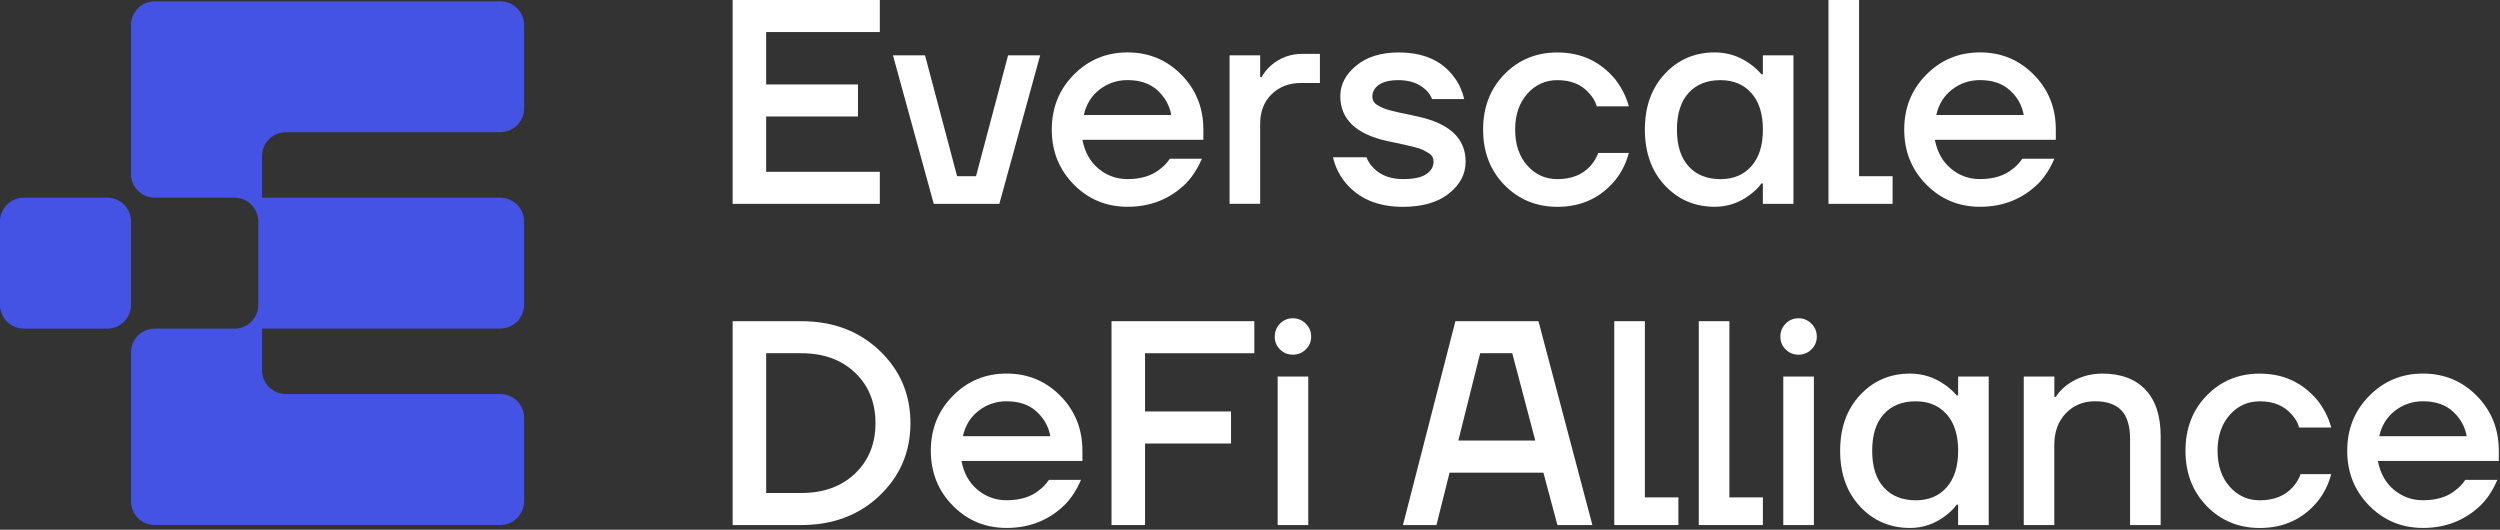 <svg width="1430" height="303" viewBox="0 0 1430 303" fill="none" xmlns="http://www.w3.org/2000/svg">
<rect x="0" y="0" width="1430" height="303" fill="#333333" stroke="none"/>
<path d="M0 126.667V174.355C0 181.86 6.098 187.954 13.61 187.954H61.333C68.845 187.954 74.943 181.86 74.943 174.355V126.667C74.943 119.162 68.845 113.068 61.333 113.068H13.61C6.098 113.083 0 119.162 0 126.667Z" fill="#4553E5"/>
<path d="M299.772 62.033V14.346C299.772 6.84 293.674 0.747 286.161 0.747H88.552C81.039 0.747 74.941 6.84 74.941 14.346V99.486C74.941 106.992 81.039 113.085 88.552 113.085H134.162C141.674 113.085 147.772 119.179 147.772 126.686V174.372C147.772 181.879 141.674 187.973 134.162 187.973H88.552C81.039 187.973 74.941 194.066 74.941 201.572V286.711C74.941 294.218 81.039 300.31 88.552 300.31H286.161C293.674 300.31 299.772 294.218 299.772 286.711V238.993C299.772 231.486 293.674 225.392 286.161 225.392H163.494C155.984 225.392 149.884 219.298 149.884 211.793V187.941H286.161C293.674 187.941 299.772 181.847 299.772 174.34V126.669C299.772 119.164 293.674 113.07 286.161 113.07H149.884V89.233C149.884 81.728 155.984 75.634 163.494 75.634H286.161C293.674 75.634 299.772 69.54 299.772 62.033Z" fill="#4553E5"/>
<path d="M419.07 116.606V0H503.257V18.33H438.24V48.306H490.759V66.635H438.24V98.279H503.257V116.606H419.07Z" fill="white"/>
<path d="M510.77 31.642H529.112L547.455 100.768H558.286L576.628 31.642H594.971L571.626 116.605H534.115L510.77 31.642Z" fill="white"/>
<path d="M614.203 105.531C605.818 97.042 601.609 86.567 601.609 74.126C601.609 61.684 605.802 51.227 614.203 42.721C622.589 34.231 632.848 29.979 644.965 29.979C657.082 29.979 667.325 34.231 675.727 42.721C684.113 51.212 688.32 61.684 688.32 74.126V79.95H619.142C620.477 86.948 623.525 92.44 628.307 96.439C633.086 100.439 638.646 102.438 644.982 102.438C652.762 102.438 658.988 100.5 663.658 96.614C665.771 95.057 667.596 93.121 669.152 90.79H687.495C685.16 96.233 682.223 100.834 678.666 104.612C669.55 113.721 658.322 118.275 644.997 118.275C632.848 118.275 622.589 114.023 614.203 105.531ZM619.952 65.796H669.963C668.961 60.242 666.326 55.528 662.038 51.64C657.765 47.751 652.065 45.816 644.95 45.816C638.946 45.816 633.611 47.626 628.941 51.227C624.289 54.83 621.286 59.701 619.952 65.796Z" fill="white"/>
<path d="M703.314 116.608V31.645H720.815V44.134H721.64C722.863 41.8 724.643 39.58 726.977 37.469C732.09 33.026 738.094 30.803 744.986 30.803H754.991V47.467H744.16C737.38 47.467 731.788 49.609 727.406 53.878C723.006 58.147 720.815 63.795 720.815 70.778V116.593H703.314V116.608Z" fill="white"/>
<path d="M762.486 89.945H781.654C782.433 92.168 783.813 94.278 785.815 96.277C789.928 100.387 795.486 102.434 802.49 102.434C808.605 102.434 813.05 101.498 815.83 99.611C818.61 97.722 819.99 95.341 819.99 92.453C819.99 91.453 819.769 90.532 819.325 89.707C818.88 88.882 818.102 88.12 816.989 87.454C815.879 86.788 814.83 86.201 813.829 85.708C812.829 85.216 811.336 84.708 809.335 84.216C807.333 83.725 805.729 83.327 804.506 83.057C803.283 82.789 801.426 82.36 798.917 81.804C796.424 81.249 794.55 80.868 793.327 80.645C775.539 76.646 766.647 68.093 766.647 54.985C766.647 48.321 769.695 42.497 775.81 37.498C781.924 32.499 789.975 30.008 799.98 30.008C813.878 30.008 824.263 34.45 831.155 43.337C834.269 47.225 836.381 51.669 837.493 56.668H819.15C818.261 54.445 817.038 52.669 815.481 51.335C811.591 47.67 806.429 45.845 799.98 45.845C794.978 45.845 791.23 46.734 788.722 48.51C786.227 50.288 784.973 52.509 784.973 55.176C784.973 56.176 785.196 57.095 785.64 57.921C786.085 58.746 786.863 59.508 787.976 60.175C789.086 60.841 790.166 61.396 791.23 61.841C792.278 62.285 793.755 62.762 795.645 63.253C797.536 63.745 799.14 64.142 800.474 64.413C801.807 64.698 803.666 65.079 806.063 65.57C808.445 66.061 810.319 66.491 811.653 66.823C829.44 70.822 838.333 79.377 838.333 92.485C838.333 99.594 835.143 105.671 828.743 110.719C822.358 115.781 813.59 118.304 802.49 118.304C788.037 118.304 776.986 113.59 769.314 104.148C765.883 99.785 763.597 95.055 762.486 89.945Z" fill="white"/>
<path d="M860.504 105.784C852.388 97.452 848.338 86.899 848.338 74.14C848.338 61.364 852.388 50.812 860.504 42.497C868.618 34.165 878.736 30.008 890.836 30.008C904.4 30.008 915.453 35.164 924.012 45.496C927.681 50.272 930.238 55.383 931.682 60.824H913.339C912.563 58.048 911.117 55.557 909.005 53.335C904.67 48.336 898.619 45.845 890.836 45.845C883.945 45.845 878.196 48.463 873.589 53.668C868.984 58.889 866.666 65.713 866.666 74.155C866.666 82.598 868.969 89.422 873.589 94.642C878.196 99.864 883.945 102.465 890.836 102.465C898.84 102.465 905.114 99.975 909.672 94.976C911.672 92.755 913.165 90.262 914.167 87.486H931.667C930.223 93.151 927.664 98.309 923.997 102.974C915.547 113.195 904.495 118.304 890.821 118.304C878.736 118.272 868.618 114.114 860.504 105.784Z" fill="white"/>
<path d="M952.283 106.024C944.675 97.867 940.863 87.235 940.863 74.126C940.863 61.018 944.675 50.387 952.283 42.229C959.889 34.072 969.417 29.979 980.869 29.979C988.094 29.979 994.7 32.089 1000.7 36.309C1003.26 38.087 1005.53 40.134 1007.53 42.467H1008.36V31.644H1025.85V116.609H1008.36V104.944H1007.53C1005.86 107.277 1003.6 109.498 1000.7 111.61C994.7 116.054 988.094 118.275 980.869 118.275C969.417 118.275 959.889 114.197 952.283 106.024ZM965.876 53.148C961.431 58.036 959.206 65.034 959.206 74.143C959.206 83.251 961.431 90.25 965.876 95.138C970.323 100.026 976.438 102.468 984.219 102.468C991.557 102.468 997.416 99.994 1001.8 95.057C1006.18 90.122 1008.39 83.141 1008.39 74.158C1008.39 65.16 1006.2 58.193 1001.8 53.258C997.401 48.323 991.54 45.847 984.219 45.847C976.421 45.815 970.307 48.26 965.876 53.148Z" fill="white"/>
<path d="M1045.89 116.606V0H1063.39V100.787H1082.56V116.606H1045.89Z" fill="white"/>
<path d="M1101.82 105.531C1093.44 97.042 1089.21 86.567 1089.21 74.126C1089.21 61.684 1093.42 51.227 1101.82 42.721C1110.2 34.231 1120.46 29.979 1132.58 29.979C1144.7 29.979 1154.94 34.231 1163.34 42.721C1171.73 51.212 1175.93 61.684 1175.93 74.126V79.95H1106.75C1108.08 86.948 1111.14 92.44 1115.93 96.439C1120.71 100.439 1126.26 102.438 1132.6 102.438C1140.38 102.438 1146.59 100.5 1151.26 96.614C1153.38 95.057 1155.2 93.121 1156.76 90.79H1175.1C1172.78 96.233 1169.83 100.834 1166.29 104.612C1157.17 113.721 1145.94 118.275 1132.62 118.275C1120.46 118.275 1110.2 114.023 1101.82 105.531ZM1107.56 65.796H1157.59C1156.57 60.242 1153.95 55.528 1149.65 51.64C1145.37 47.751 1139.67 45.816 1132.56 45.816C1126.56 45.816 1121.23 47.626 1116.56 51.227C1111.91 54.83 1108.89 59.701 1107.56 65.796Z" fill="white"/>
<path d="M419.07 300.327V183.719H458.251C476.37 183.719 491.314 189.321 503.099 200.54C514.882 211.759 520.774 225.581 520.774 242.022C520.774 258.463 514.882 272.285 503.099 283.506C491.314 294.724 476.37 300.327 458.251 300.327H419.07ZM438.255 281.997H458.266C471.05 281.997 481.326 278.283 489.106 270.841C496.889 263.398 500.779 253.798 500.779 242.022C500.779 230.248 496.889 220.646 489.106 213.203C481.326 205.76 471.05 202.048 458.266 202.048H438.255V281.997Z" fill="white"/>
<path d="M545.027 289.233C536.641 280.744 532.432 270.27 532.432 257.828C532.432 245.386 536.626 234.929 545.027 226.423C553.412 217.933 563.67 213.679 575.787 213.679C587.906 213.679 598.148 217.933 606.549 226.423C614.935 234.912 619.143 245.386 619.143 257.828V263.652H549.966C551.3 270.651 554.348 276.141 559.129 280.14C563.908 284.139 569.468 286.138 575.804 286.138C583.586 286.138 589.81 284.203 594.481 280.314C596.593 278.759 598.418 276.824 599.975 274.49H618.317C615.984 279.934 613.045 284.537 609.488 288.312C600.372 297.421 589.144 301.975 575.819 301.975C563.67 301.992 553.412 297.74 545.027 289.233ZM550.774 249.513H600.785C599.785 243.959 597.148 239.245 592.86 235.357C588.589 231.468 582.887 229.533 575.772 229.533C569.77 229.533 564.433 231.343 559.765 234.944C555.111 238.547 552.11 243.402 550.774 249.513Z" fill="white"/>
<path d="M635.787 300.327V183.719H717.479V202.048H654.97V235.357H704.155V253.687H654.97V300.327H635.787Z" fill="white"/>
<path d="M732.154 199.873C730.152 197.874 729.152 195.429 729.152 192.541C729.152 189.652 730.152 187.178 732.154 185.13C734.155 183.083 736.601 182.052 739.491 182.052C742.382 182.052 744.86 183.083 746.908 185.13C748.956 187.193 749.988 189.652 749.988 192.541C749.988 195.429 748.956 197.874 746.908 199.873C744.843 201.873 742.382 202.872 739.491 202.872C736.584 202.872 734.155 201.873 732.154 199.873ZM730.82 300.326V215.361H748.32V300.326H730.82Z" fill="white"/>
<path d="M802.488 300.327L832.489 183.719H880.005L910.845 300.327H890.835L882.831 270.349H829.154L821.656 300.327H802.488ZM834.171 252.005H878.178L865.012 202.031H846.669L834.171 252.005Z" fill="white"/>
<path d="M923.363 300.327V183.719H940.864V284.505H960.032V300.327H923.363Z" fill="white"/>
<path d="M971.703 300.327V183.719H989.206V284.505H1008.37V300.327H971.703Z" fill="white"/>
<path d="M1021.39 199.873C1019.38 197.874 1018.37 195.429 1018.37 192.541C1018.37 189.652 1019.38 187.178 1021.39 185.13C1023.38 183.083 1025.83 182.052 1028.72 182.052C1031.61 182.052 1034.09 183.083 1036.13 185.13C1038.18 187.193 1039.21 189.652 1039.21 192.541C1039.21 195.429 1038.18 197.874 1036.13 199.873C1034.07 201.873 1031.61 202.872 1028.72 202.872C1025.83 202.872 1023.38 201.873 1021.39 199.873ZM1020.04 300.326V215.361H1037.54V300.326H1020.04Z" fill="white"/>
<path d="M1063.97 289.743C1056.37 281.586 1052.56 270.954 1052.56 257.845C1052.56 244.737 1056.37 234.105 1063.97 225.948C1071.58 217.792 1081.11 213.697 1092.55 213.697C1099.8 213.697 1106.4 215.808 1112.4 220.028C1114.95 221.806 1117.22 223.853 1119.23 226.186H1120.05V215.363H1137.55V300.328H1120.05V288.663H1119.23C1117.56 290.996 1115.29 293.217 1112.4 295.329C1106.4 299.773 1099.8 301.994 1092.55 301.994C1081.11 301.994 1071.58 297.899 1063.97 289.743ZM1077.55 236.849C1073.1 241.738 1070.89 248.736 1070.89 257.845C1070.89 266.955 1073.1 273.953 1077.55 278.84C1081.99 283.728 1088.11 286.172 1095.89 286.172C1103.23 286.172 1109.1 283.696 1113.47 278.761C1117.86 273.826 1120.07 266.842 1120.07 257.861C1120.07 248.863 1117.88 241.897 1113.47 236.962C1109.08 232.025 1103.21 229.551 1095.89 229.551C1088.11 229.519 1081.99 231.963 1077.55 236.849Z" fill="white"/>
<path d="M1157.59 300.328V215.363H1175.09V227.026H1175.91C1177.25 224.805 1179.29 222.585 1182.07 220.362C1188.07 215.918 1194.9 213.697 1202.57 213.697C1213.13 213.697 1221.33 216.76 1227.16 222.853C1232.99 228.964 1235.9 237.849 1235.9 249.514V300.328H1218.4V251.18C1218.4 243.737 1216.77 238.262 1213.48 234.771C1210.2 231.28 1205.18 229.519 1198.38 229.519C1191.61 229.519 1186.02 231.819 1181.63 236.437C1177.25 241.04 1175.05 247.07 1175.05 254.513V300.328H1157.59Z" fill="white"/>
<path d="M1262.27 289.488C1254.15 281.158 1250.1 270.605 1250.1 257.844C1250.1 245.07 1254.15 234.518 1262.27 226.202C1270.38 217.871 1280.51 213.712 1292.6 213.712C1306.17 213.712 1317.21 218.87 1325.79 229.202C1329.44 233.977 1331.99 239.087 1333.46 244.53H1315.11C1314.34 241.754 1312.9 239.261 1310.78 237.04C1306.45 232.042 1300.41 229.551 1292.62 229.551C1285.72 229.551 1279.98 232.169 1275.37 237.374C1270.77 242.594 1268.44 249.418 1268.44 257.861C1268.44 266.304 1270.75 273.128 1275.37 278.348C1279.98 283.57 1285.72 286.171 1292.62 286.171C1300.61 286.171 1306.9 283.68 1311.45 278.682C1313.46 276.459 1314.94 273.968 1315.94 271.192H1333.46C1331.99 276.857 1329.44 282.015 1325.79 286.68C1317.33 296.899 1306.28 302.01 1292.6 302.01C1280.51 301.993 1270.38 297.82 1262.27 289.488Z" fill="white"/>
<path d="M1355.19 289.233C1346.81 280.744 1342.61 270.27 1342.61 257.828C1342.61 245.386 1346.81 234.929 1355.19 226.423C1363.58 217.933 1373.84 213.679 1385.96 213.679C1398.07 213.679 1408.33 217.933 1416.72 226.423C1425.1 234.912 1429.32 245.386 1429.32 257.828V263.652H1360.15C1361.48 270.651 1364.52 276.141 1369.3 280.14C1374.08 284.139 1379.63 286.138 1385.97 286.138C1393.76 286.138 1399.99 284.203 1404.66 280.314C1406.78 278.759 1408.6 276.824 1410.15 274.49H1428.5C1426.15 279.934 1423.23 284.537 1419.66 288.312C1410.55 297.421 1399.31 301.975 1385.99 301.975C1373.84 301.992 1363.58 297.74 1355.19 289.233ZM1360.95 249.513H1410.96C1409.96 243.959 1407.32 239.245 1403.04 235.357C1398.77 231.468 1393.06 229.533 1385.96 229.533C1379.95 229.533 1374.61 231.343 1369.94 234.944C1365.28 238.547 1362.28 243.402 1360.95 249.513Z" fill="white"/>
</svg>
